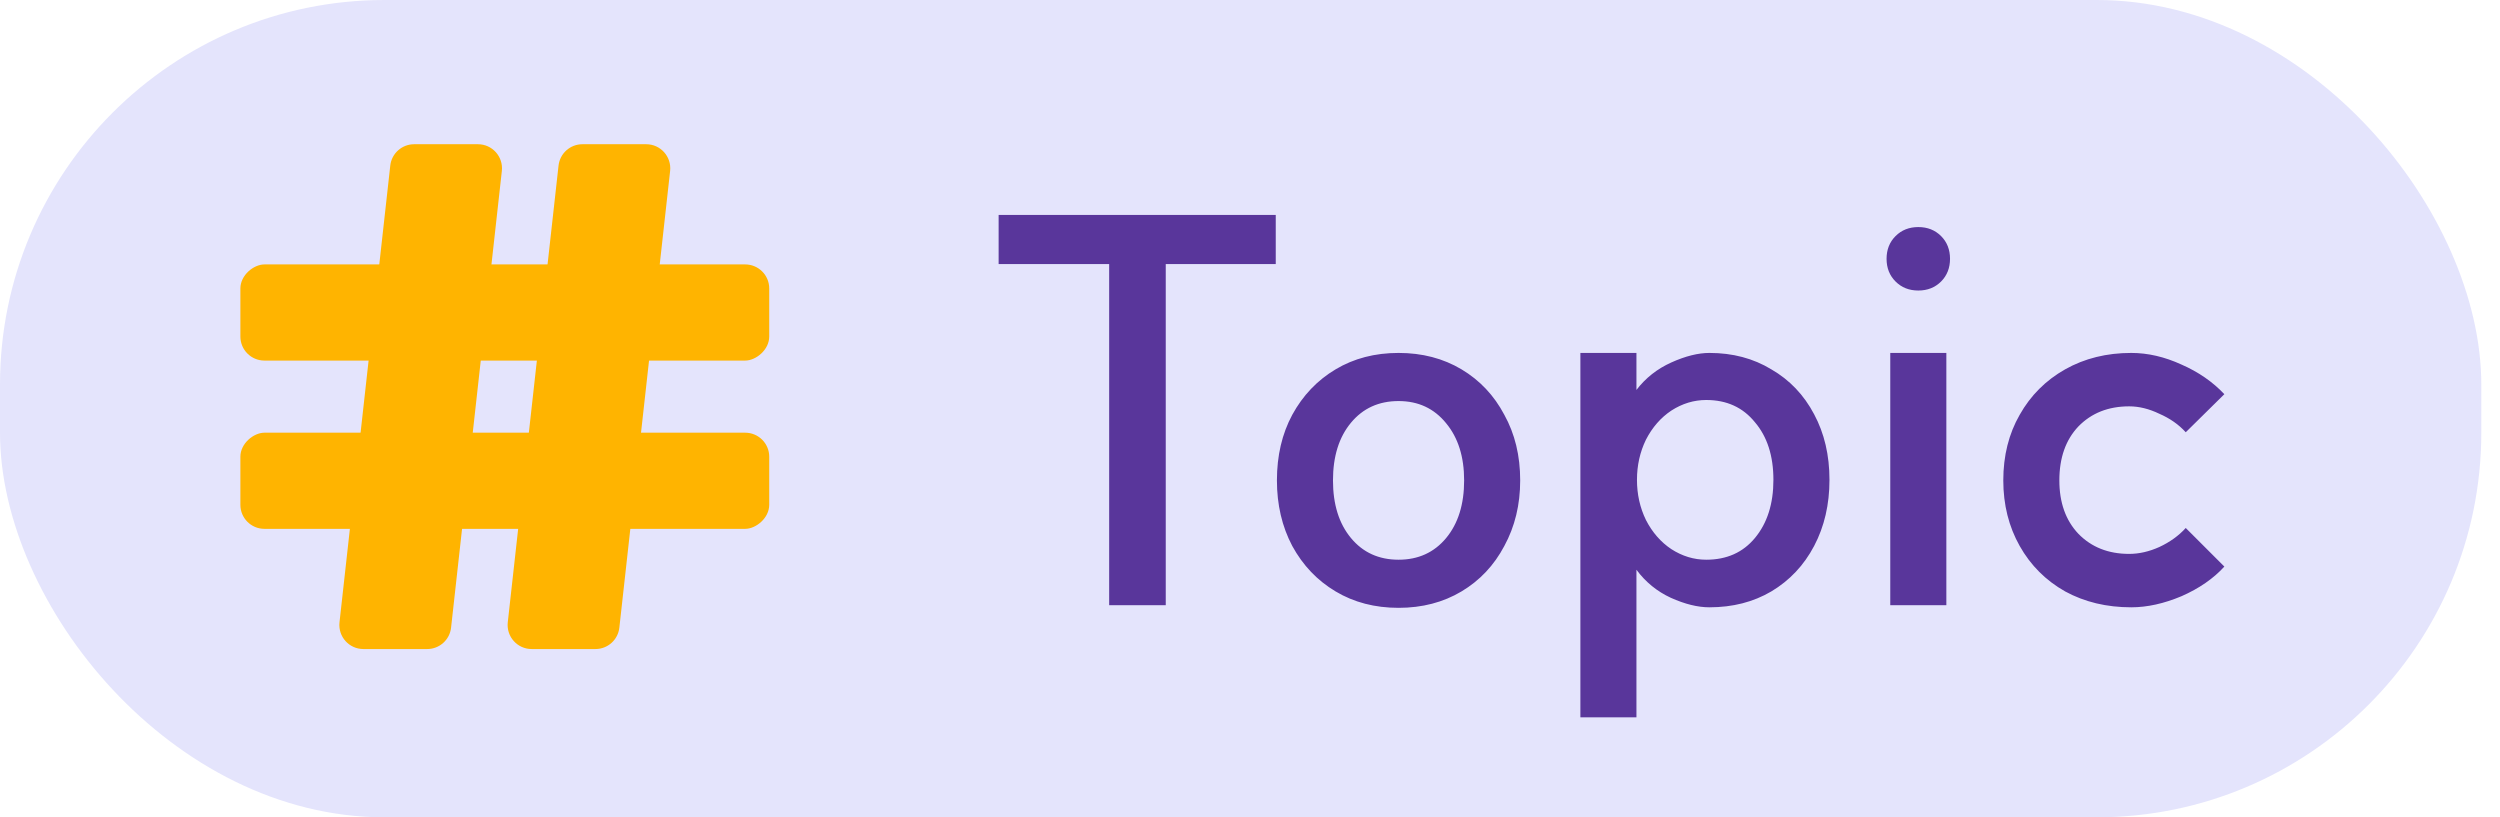 <svg width="104" height="34" viewBox="0 0 104 34" fill="none" xmlns="http://www.w3.org/2000/svg">
<rect width="103.222" height="34" rx="16" fill="#E4E4FC"/>
<path d="M16.235 6.89C16.291 6.383 16.719 6 17.228 6H19.883C20.479 6 20.942 6.518 20.877 7.11L18.765 26.11C18.709 26.617 18.281 27 17.772 27H15.117C14.521 27 14.058 26.482 14.123 25.89L16.235 6.89Z" fill="#FFB400"/>
<path d="M23.235 6.89C23.291 6.383 23.719 6 24.228 6H26.883C27.479 6 27.942 6.518 27.877 7.11L25.765 26.11C25.709 26.617 25.281 27 24.772 27H22.117C21.521 27 21.058 26.482 21.123 25.89L23.235 6.89Z" fill="#FFB400"/>
<rect x="10" y="15" width="4" height="22" rx="1" transform="rotate(-90 10 15)" fill="#FFB400"/>
<rect x="10" y="22" width="4" height="22" rx="1" transform="rotate(-90 10 22)" fill="#FFB400"/>
<path d="M53.071 10.986H48.495V25.176H46.141V10.986H41.543V8.94H53.071V10.986ZM58.18 23.284C59.001 23.284 59.661 22.983 60.16 22.382C60.658 21.781 60.908 20.981 60.908 19.984C60.908 19.001 60.658 18.209 60.16 17.608C59.661 16.992 59.001 16.684 58.18 16.684C57.358 16.684 56.698 16.985 56.2 17.586C55.701 18.187 55.452 18.987 55.452 19.984C55.452 20.981 55.701 21.781 56.2 22.382C56.698 22.983 57.358 23.284 58.18 23.284ZM53.12 19.984C53.12 18.957 53.332 18.048 53.758 17.256C54.198 16.449 54.799 15.819 55.562 15.364C56.324 14.909 57.197 14.682 58.18 14.682C59.162 14.682 60.035 14.909 60.798 15.364C61.56 15.819 62.154 16.449 62.58 17.256C63.02 18.048 63.24 18.957 63.24 19.984C63.24 20.996 63.02 21.905 62.58 22.712C62.154 23.519 61.56 24.149 60.798 24.604C60.035 25.059 59.162 25.286 58.18 25.286C57.197 25.286 56.324 25.059 55.562 24.604C54.799 24.149 54.198 23.519 53.758 22.712C53.332 21.905 53.12 20.996 53.12 19.984ZM70.98 23.284C71.831 23.284 72.505 22.983 73.004 22.382C73.517 21.766 73.774 20.959 73.774 19.962C73.774 18.965 73.517 18.165 73.004 17.564C72.505 16.948 71.831 16.64 70.98 16.64C70.466 16.64 69.983 16.787 69.528 17.08C69.088 17.373 68.736 17.777 68.472 18.29C68.222 18.803 68.098 19.361 68.098 19.962C68.098 20.563 68.222 21.121 68.472 21.634C68.736 22.147 69.088 22.551 69.528 22.844C69.983 23.137 70.466 23.284 70.98 23.284ZM65.744 14.682H68.076V16.222C68.457 15.723 68.941 15.342 69.528 15.078C70.115 14.814 70.642 14.682 71.112 14.682C72.08 14.682 72.938 14.909 73.686 15.364C74.448 15.804 75.043 16.427 75.468 17.234C75.893 18.026 76.106 18.935 76.106 19.962C76.106 20.989 75.893 21.905 75.468 22.712C75.043 23.519 74.448 24.149 73.686 24.604C72.938 25.044 72.08 25.264 71.112 25.264C70.628 25.264 70.093 25.132 69.506 24.868C68.934 24.604 68.457 24.215 68.076 23.702V29.84H65.744V14.682ZM80.968 14.682V25.176H78.635V14.682H80.968ZM78.481 10.766C78.481 10.385 78.606 10.069 78.856 9.82C79.105 9.571 79.42 9.446 79.802 9.446C80.183 9.446 80.498 9.571 80.748 9.82C80.997 10.069 81.121 10.385 81.121 10.766C81.121 11.147 80.997 11.463 80.748 11.712C80.498 11.961 80.183 12.086 79.802 12.086C79.42 12.086 79.105 11.961 78.856 11.712C78.606 11.463 78.481 11.147 78.481 10.766ZM88.573 23.042C88.984 23.042 89.402 22.947 89.827 22.756C90.267 22.551 90.634 22.287 90.927 21.964L92.533 23.57C92.079 24.069 91.485 24.479 90.751 24.802C90.018 25.11 89.321 25.264 88.661 25.264C87.635 25.264 86.718 25.044 85.911 24.604C85.105 24.149 84.474 23.519 84.019 22.712C83.565 21.905 83.337 20.996 83.337 19.984C83.337 18.957 83.565 18.048 84.019 17.256C84.474 16.449 85.105 15.819 85.911 15.364C86.718 14.909 87.635 14.682 88.661 14.682C89.351 14.682 90.047 14.843 90.751 15.166C91.455 15.474 92.049 15.885 92.533 16.398L90.927 17.982C90.634 17.659 90.267 17.403 89.827 17.212C89.402 17.007 88.984 16.904 88.573 16.904C87.708 16.904 87.004 17.183 86.461 17.74C85.933 18.297 85.669 19.045 85.669 19.984C85.669 20.908 85.933 21.649 86.461 22.206C87.004 22.763 87.708 23.042 88.573 23.042Z" fill="#59369B"/>
</svg>
